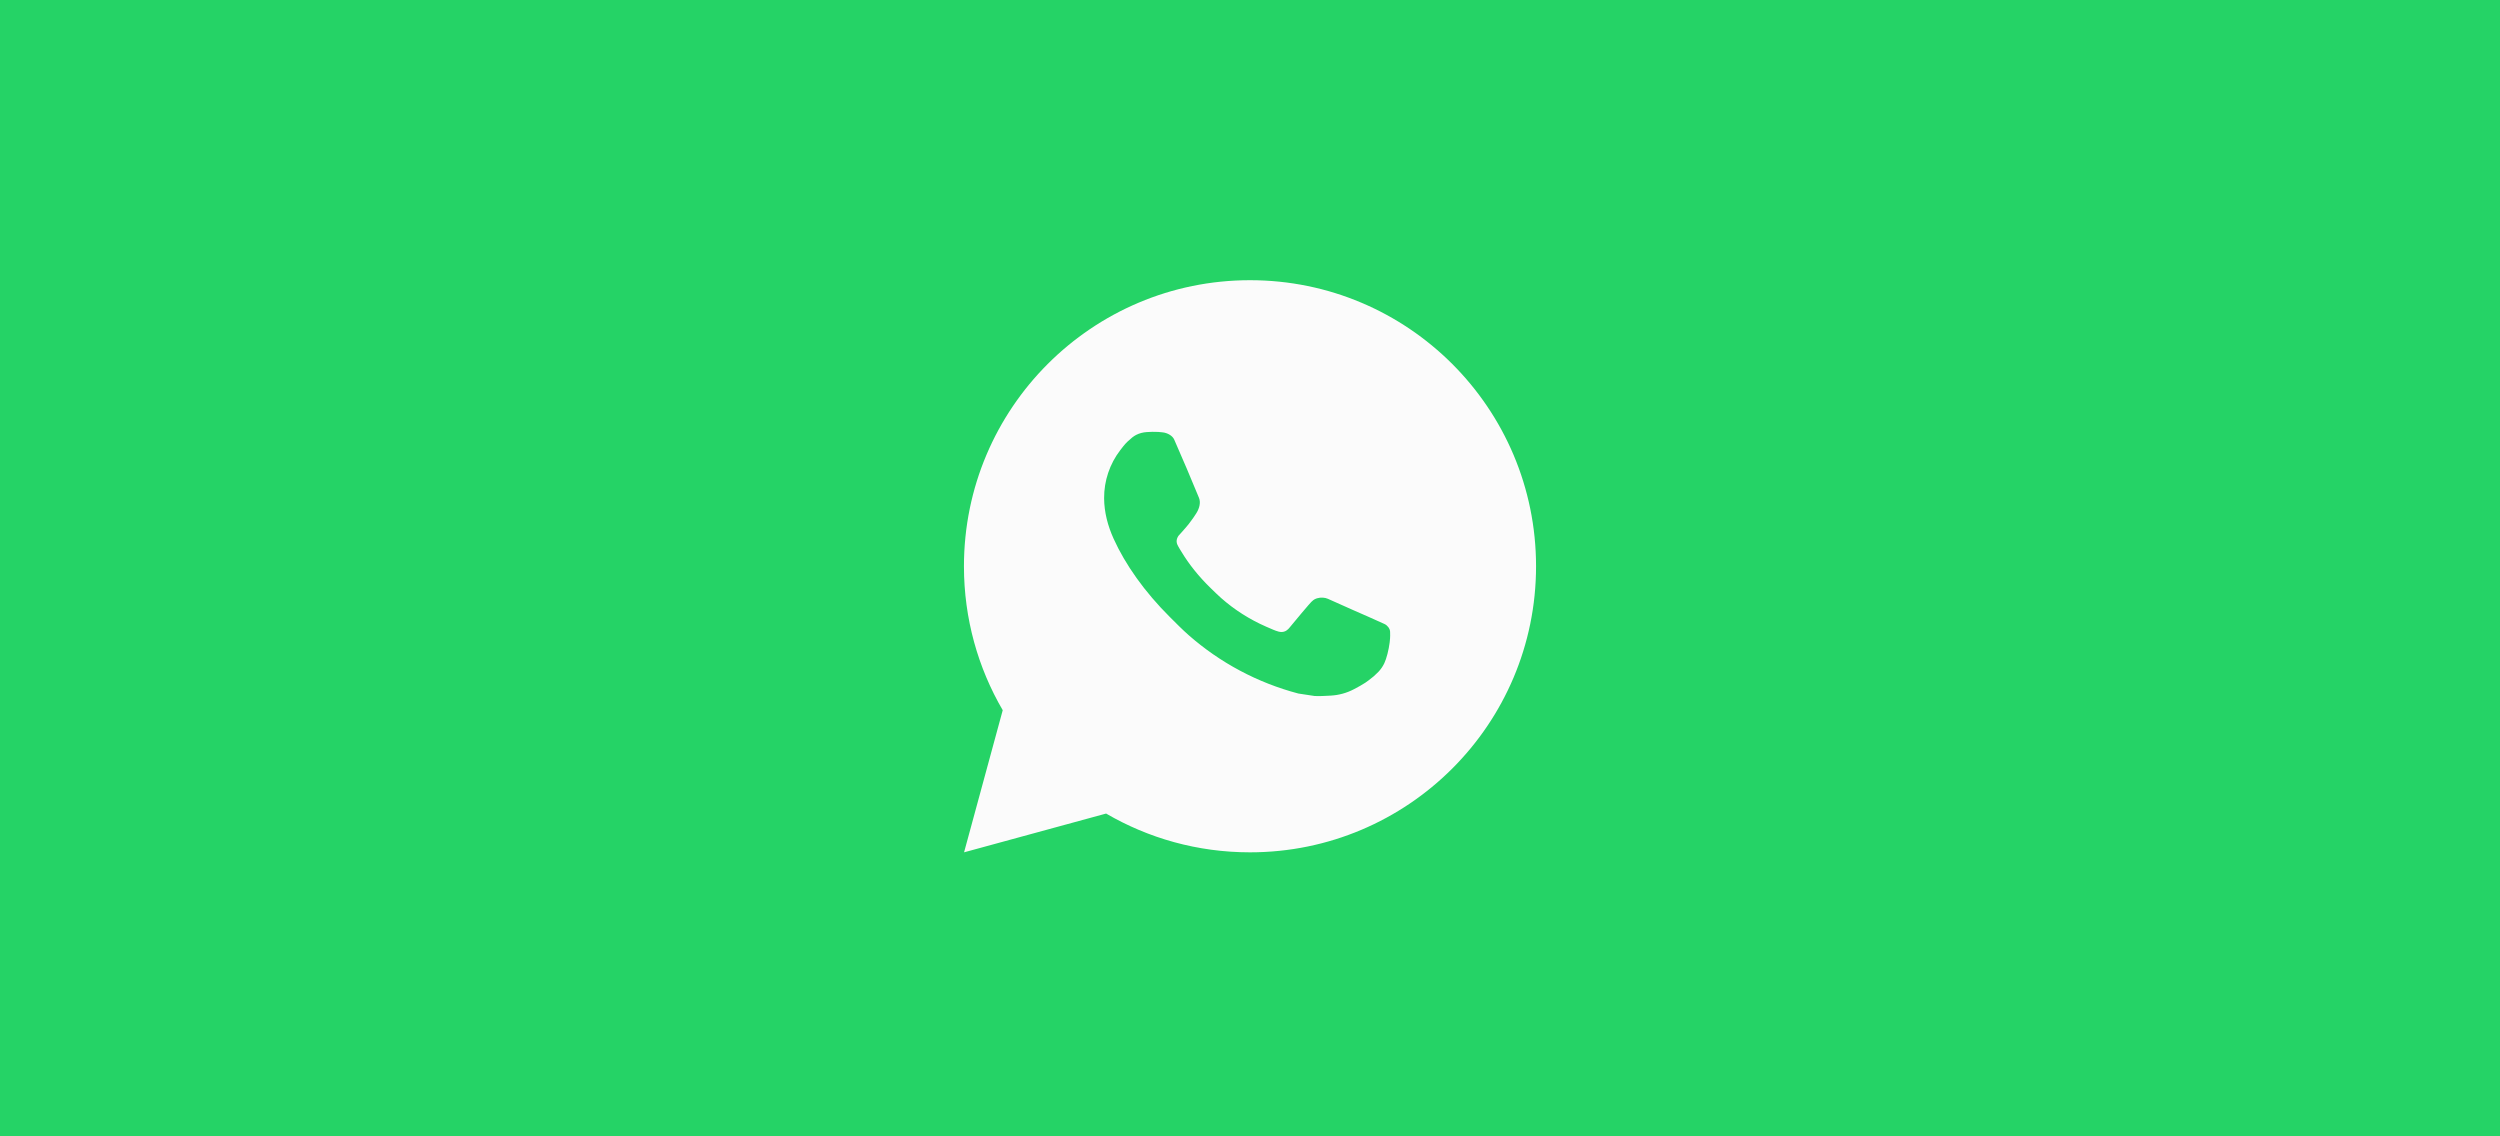 <svg width="88" height="40" viewBox="0 0 88 40" fill="none" xmlns="http://www.w3.org/2000/svg">
<rect width="88" height="40" fill="#25D366"/>
<path d="M44 9.863C49.561 9.863 54.069 14.371 54.069 19.933C54.069 25.494 49.561 30.002 44 30.002C42.153 30.002 40.423 29.505 38.935 28.637L33.935 30.002L35.296 24.999C34.428 23.511 33.931 21.78 33.931 19.933C33.931 14.371 38.439 9.863 44 9.863ZM40.366 15.209C40.236 15.218 40.108 15.249 39.992 15.309C39.905 15.354 39.824 15.418 39.696 15.538C39.576 15.652 39.507 15.751 39.433 15.846C39.061 16.331 38.861 16.926 38.865 17.537C38.867 18.031 38.995 18.511 39.198 18.96C39.608 19.869 40.286 20.83 41.181 21.721C41.397 21.935 41.607 22.151 41.834 22.351C42.946 23.33 44.27 24.035 45.701 24.412C45.701 24.412 46.265 24.498 46.274 24.499C46.46 24.509 46.647 24.495 46.834 24.486C47.127 24.471 47.413 24.392 47.673 24.253C47.839 24.165 47.918 24.121 48.058 24.032C48.058 24.032 48.101 24.003 48.184 23.942C48.32 23.84 48.404 23.769 48.517 23.652C48.6 23.565 48.672 23.463 48.727 23.348C48.806 23.183 48.885 22.87 48.917 22.609C48.941 22.41 48.934 22.301 48.931 22.234C48.927 22.126 48.837 22.014 48.739 21.967L48.153 21.704C48.153 21.704 47.278 21.323 46.742 21.078C46.687 21.053 46.626 21.041 46.564 21.037C46.43 21.029 46.279 21.064 46.184 21.165C46.179 21.163 46.112 21.221 45.383 22.103C45.343 22.151 45.249 22.256 45.086 22.246C45.062 22.244 45.037 22.241 45.013 22.234C44.947 22.217 44.883 22.194 44.82 22.167C44.696 22.115 44.652 22.095 44.567 22.058C43.986 21.804 43.452 21.464 42.981 21.048C42.854 20.937 42.737 20.817 42.615 20.7C42.192 20.29 41.846 19.853 41.588 19.423C41.574 19.399 41.552 19.366 41.529 19.328C41.487 19.259 41.44 19.177 41.426 19.122C41.388 18.973 41.488 18.854 41.488 18.854C41.488 18.854 41.733 18.586 41.847 18.441C41.956 18.3 42.051 18.163 42.111 18.066C42.23 17.875 42.267 17.678 42.205 17.526C41.922 16.837 41.631 16.152 41.331 15.471C41.271 15.336 41.095 15.239 40.934 15.22C40.88 15.214 40.826 15.208 40.771 15.204C40.636 15.197 40.501 15.199 40.366 15.209Z" fill="#FBFBFB"/>
</svg>
